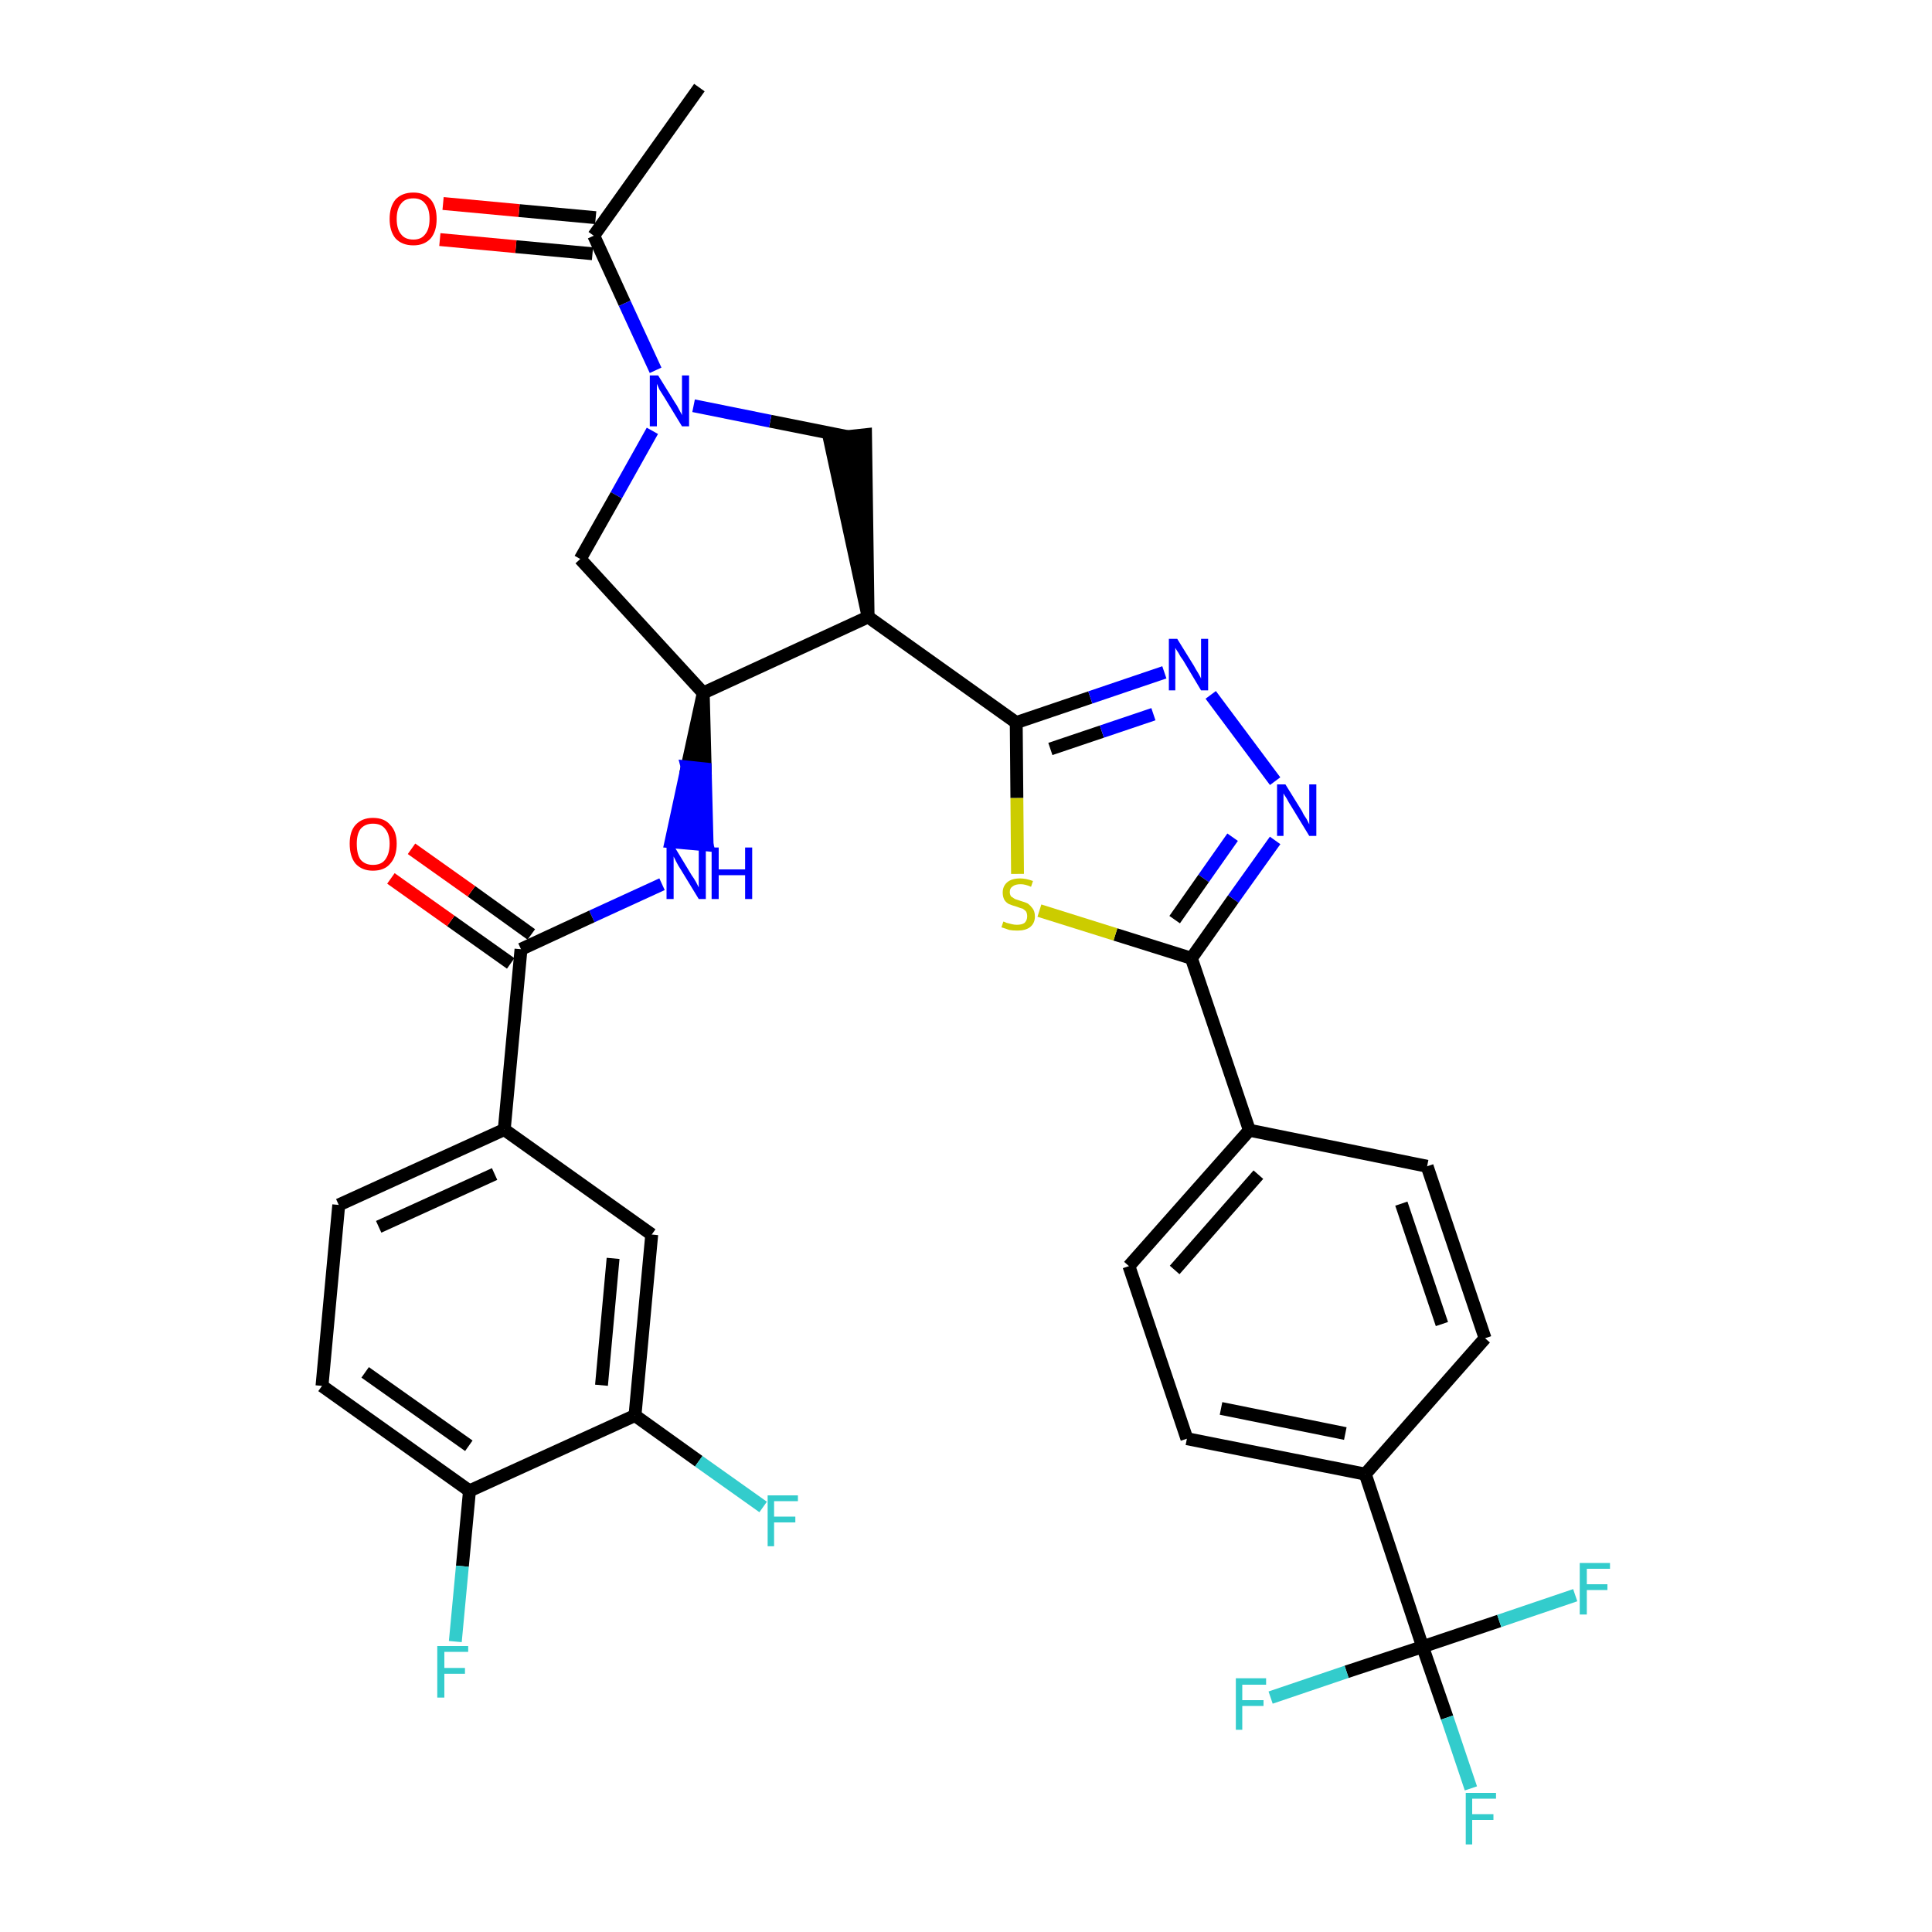 <?xml version='1.0' encoding='iso-8859-1'?>
<svg version='1.1' baseProfile='full'
              xmlns='http://www.w3.org/2000/svg'
                      xmlns:rdkit='http://www.rdkit.org/xml'
                      xmlns:xlink='http://www.w3.org/1999/xlink'
                  xml:space='preserve'
width='300px' height='300px' viewBox='0 0 300 300'>
<!-- END OF HEADER -->
<path class='bond-0 atom-0 atom-1' d='M 108.6,13.6 L 92.2,36.6' style='fill:none;fill-rule:evenodd;stroke:#000000;stroke-width:2.0px;stroke-linecap:butt;stroke-linejoin:miter;stroke-opacity:1' />
<path class='bond-1 atom-1 atom-2' d='M 92.5,33.8 L 80.6,32.7' style='fill:none;fill-rule:evenodd;stroke:#000000;stroke-width:2.0px;stroke-linecap:butt;stroke-linejoin:miter;stroke-opacity:1' />
<path class='bond-1 atom-1 atom-2' d='M 80.6,32.7 L 68.8,31.6' style='fill:none;fill-rule:evenodd;stroke:#FF0000;stroke-width:2.0px;stroke-linecap:butt;stroke-linejoin:miter;stroke-opacity:1' />
<path class='bond-1 atom-1 atom-2' d='M 92.0,39.4 L 80.1,38.3' style='fill:none;fill-rule:evenodd;stroke:#000000;stroke-width:2.0px;stroke-linecap:butt;stroke-linejoin:miter;stroke-opacity:1' />
<path class='bond-1 atom-1 atom-2' d='M 80.1,38.3 L 68.3,37.2' style='fill:none;fill-rule:evenodd;stroke:#FF0000;stroke-width:2.0px;stroke-linecap:butt;stroke-linejoin:miter;stroke-opacity:1' />
<path class='bond-2 atom-1 atom-3' d='M 92.2,36.6 L 97.0,47.1' style='fill:none;fill-rule:evenodd;stroke:#000000;stroke-width:2.0px;stroke-linecap:butt;stroke-linejoin:miter;stroke-opacity:1' />
<path class='bond-2 atom-1 atom-3' d='M 97.0,47.1 L 101.8,57.5' style='fill:none;fill-rule:evenodd;stroke:#0000FF;stroke-width:2.0px;stroke-linecap:butt;stroke-linejoin:miter;stroke-opacity:1' />
<path class='bond-3 atom-3 atom-4' d='M 101.3,66.9 L 95.7,76.9' style='fill:none;fill-rule:evenodd;stroke:#0000FF;stroke-width:2.0px;stroke-linecap:butt;stroke-linejoin:miter;stroke-opacity:1' />
<path class='bond-3 atom-3 atom-4' d='M 95.7,76.9 L 90.1,86.8' style='fill:none;fill-rule:evenodd;stroke:#000000;stroke-width:2.0px;stroke-linecap:butt;stroke-linejoin:miter;stroke-opacity:1' />
<path class='bond-33 atom-33 atom-3' d='M 131.6,67.8 L 119.6,65.4' style='fill:none;fill-rule:evenodd;stroke:#000000;stroke-width:2.0px;stroke-linecap:butt;stroke-linejoin:miter;stroke-opacity:1' />
<path class='bond-33 atom-33 atom-3' d='M 119.6,65.4 L 107.7,63.0' style='fill:none;fill-rule:evenodd;stroke:#0000FF;stroke-width:2.0px;stroke-linecap:butt;stroke-linejoin:miter;stroke-opacity:1' />
<path class='bond-4 atom-4 atom-5' d='M 90.1,86.8 L 109.2,107.6' style='fill:none;fill-rule:evenodd;stroke:#000000;stroke-width:2.0px;stroke-linecap:butt;stroke-linejoin:miter;stroke-opacity:1' />
<path class='bond-5 atom-5 atom-6' d='M 109.2,107.6 L 106.7,119.1 L 109.5,119.4 Z' style='fill:#000000;fill-rule:evenodd;fill-opacity:1;stroke:#000000;stroke-width:2.0px;stroke-linecap:butt;stroke-linejoin:miter;stroke-opacity:1;' />
<path class='bond-5 atom-5 atom-6' d='M 106.7,119.1 L 109.8,131.2 L 104.2,130.7 Z' style='fill:#0000FF;fill-rule:evenodd;fill-opacity:1;stroke:#0000FF;stroke-width:2.0px;stroke-linecap:butt;stroke-linejoin:miter;stroke-opacity:1;' />
<path class='bond-5 atom-5 atom-6' d='M 106.7,119.1 L 109.5,119.4 L 109.8,131.2 Z' style='fill:#0000FF;fill-rule:evenodd;fill-opacity:1;stroke:#0000FF;stroke-width:2.0px;stroke-linecap:butt;stroke-linejoin:miter;stroke-opacity:1;' />
<path class='bond-16 atom-5 atom-17' d='M 109.2,107.6 L 134.8,95.8' style='fill:none;fill-rule:evenodd;stroke:#000000;stroke-width:2.0px;stroke-linecap:butt;stroke-linejoin:miter;stroke-opacity:1' />
<path class='bond-6 atom-6 atom-7' d='M 102.8,137.3 L 91.9,142.3' style='fill:none;fill-rule:evenodd;stroke:#0000FF;stroke-width:2.0px;stroke-linecap:butt;stroke-linejoin:miter;stroke-opacity:1' />
<path class='bond-6 atom-6 atom-7' d='M 91.9,142.3 L 80.9,147.4' style='fill:none;fill-rule:evenodd;stroke:#000000;stroke-width:2.0px;stroke-linecap:butt;stroke-linejoin:miter;stroke-opacity:1' />
<path class='bond-7 atom-7 atom-8' d='M 82.5,145.1 L 73.2,138.4' style='fill:none;fill-rule:evenodd;stroke:#000000;stroke-width:2.0px;stroke-linecap:butt;stroke-linejoin:miter;stroke-opacity:1' />
<path class='bond-7 atom-7 atom-8' d='M 73.2,138.4 L 63.9,131.8' style='fill:none;fill-rule:evenodd;stroke:#FF0000;stroke-width:2.0px;stroke-linecap:butt;stroke-linejoin:miter;stroke-opacity:1' />
<path class='bond-7 atom-7 atom-8' d='M 79.3,149.6 L 70.0,143.0' style='fill:none;fill-rule:evenodd;stroke:#000000;stroke-width:2.0px;stroke-linecap:butt;stroke-linejoin:miter;stroke-opacity:1' />
<path class='bond-7 atom-7 atom-8' d='M 70.0,143.0 L 60.7,136.4' style='fill:none;fill-rule:evenodd;stroke:#FF0000;stroke-width:2.0px;stroke-linecap:butt;stroke-linejoin:miter;stroke-opacity:1' />
<path class='bond-8 atom-7 atom-9' d='M 80.9,147.4 L 78.3,175.4' style='fill:none;fill-rule:evenodd;stroke:#000000;stroke-width:2.0px;stroke-linecap:butt;stroke-linejoin:miter;stroke-opacity:1' />
<path class='bond-9 atom-9 atom-10' d='M 78.3,175.4 L 52.6,187.1' style='fill:none;fill-rule:evenodd;stroke:#000000;stroke-width:2.0px;stroke-linecap:butt;stroke-linejoin:miter;stroke-opacity:1' />
<path class='bond-9 atom-9 atom-10' d='M 76.8,182.3 L 58.8,190.5' style='fill:none;fill-rule:evenodd;stroke:#000000;stroke-width:2.0px;stroke-linecap:butt;stroke-linejoin:miter;stroke-opacity:1' />
<path class='bond-34 atom-16 atom-9' d='M 101.2,191.7 L 78.3,175.4' style='fill:none;fill-rule:evenodd;stroke:#000000;stroke-width:2.0px;stroke-linecap:butt;stroke-linejoin:miter;stroke-opacity:1' />
<path class='bond-10 atom-10 atom-11' d='M 52.6,187.1 L 50.0,215.2' style='fill:none;fill-rule:evenodd;stroke:#000000;stroke-width:2.0px;stroke-linecap:butt;stroke-linejoin:miter;stroke-opacity:1' />
<path class='bond-11 atom-11 atom-12' d='M 50.0,215.2 L 72.9,231.5' style='fill:none;fill-rule:evenodd;stroke:#000000;stroke-width:2.0px;stroke-linecap:butt;stroke-linejoin:miter;stroke-opacity:1' />
<path class='bond-11 atom-11 atom-12' d='M 56.7,213.1 L 72.8,224.5' style='fill:none;fill-rule:evenodd;stroke:#000000;stroke-width:2.0px;stroke-linecap:butt;stroke-linejoin:miter;stroke-opacity:1' />
<path class='bond-12 atom-12 atom-13' d='M 72.9,231.5 L 71.8,243.2' style='fill:none;fill-rule:evenodd;stroke:#000000;stroke-width:2.0px;stroke-linecap:butt;stroke-linejoin:miter;stroke-opacity:1' />
<path class='bond-12 atom-12 atom-13' d='M 71.8,243.2 L 70.7,254.9' style='fill:none;fill-rule:evenodd;stroke:#33CCCC;stroke-width:2.0px;stroke-linecap:butt;stroke-linejoin:miter;stroke-opacity:1' />
<path class='bond-13 atom-12 atom-14' d='M 72.9,231.5 L 98.6,219.8' style='fill:none;fill-rule:evenodd;stroke:#000000;stroke-width:2.0px;stroke-linecap:butt;stroke-linejoin:miter;stroke-opacity:1' />
<path class='bond-14 atom-14 atom-15' d='M 98.6,219.8 L 108.5,226.9' style='fill:none;fill-rule:evenodd;stroke:#000000;stroke-width:2.0px;stroke-linecap:butt;stroke-linejoin:miter;stroke-opacity:1' />
<path class='bond-14 atom-14 atom-15' d='M 108.5,226.9 L 118.5,234.0' style='fill:none;fill-rule:evenodd;stroke:#33CCCC;stroke-width:2.0px;stroke-linecap:butt;stroke-linejoin:miter;stroke-opacity:1' />
<path class='bond-15 atom-14 atom-16' d='M 98.6,219.8 L 101.2,191.7' style='fill:none;fill-rule:evenodd;stroke:#000000;stroke-width:2.0px;stroke-linecap:butt;stroke-linejoin:miter;stroke-opacity:1' />
<path class='bond-15 atom-14 atom-16' d='M 93.4,215.1 L 95.2,195.4' style='fill:none;fill-rule:evenodd;stroke:#000000;stroke-width:2.0px;stroke-linecap:butt;stroke-linejoin:miter;stroke-opacity:1' />
<path class='bond-17 atom-17 atom-18' d='M 134.8,95.8 L 157.8,112.2' style='fill:none;fill-rule:evenodd;stroke:#000000;stroke-width:2.0px;stroke-linecap:butt;stroke-linejoin:miter;stroke-opacity:1' />
<path class='bond-32 atom-17 atom-33' d='M 134.8,95.8 L 134.4,67.5 L 128.8,68.1 Z' style='fill:#000000;fill-rule:evenodd;fill-opacity:1;stroke:#000000;stroke-width:2.0px;stroke-linecap:butt;stroke-linejoin:miter;stroke-opacity:1;' />
<path class='bond-18 atom-18 atom-19' d='M 157.8,112.2 L 169.3,108.3' style='fill:none;fill-rule:evenodd;stroke:#000000;stroke-width:2.0px;stroke-linecap:butt;stroke-linejoin:miter;stroke-opacity:1' />
<path class='bond-18 atom-18 atom-19' d='M 169.3,108.3 L 180.8,104.4' style='fill:none;fill-rule:evenodd;stroke:#0000FF;stroke-width:2.0px;stroke-linecap:butt;stroke-linejoin:miter;stroke-opacity:1' />
<path class='bond-18 atom-18 atom-19' d='M 163.1,116.3 L 171.1,113.6' style='fill:none;fill-rule:evenodd;stroke:#000000;stroke-width:2.0px;stroke-linecap:butt;stroke-linejoin:miter;stroke-opacity:1' />
<path class='bond-18 atom-18 atom-19' d='M 171.1,113.6 L 179.1,110.9' style='fill:none;fill-rule:evenodd;stroke:#0000FF;stroke-width:2.0px;stroke-linecap:butt;stroke-linejoin:miter;stroke-opacity:1' />
<path class='bond-35 atom-32 atom-18' d='M 158.0,135.7 L 157.9,123.9' style='fill:none;fill-rule:evenodd;stroke:#CCCC00;stroke-width:2.0px;stroke-linecap:butt;stroke-linejoin:miter;stroke-opacity:1' />
<path class='bond-35 atom-32 atom-18' d='M 157.9,123.9 L 157.8,112.2' style='fill:none;fill-rule:evenodd;stroke:#000000;stroke-width:2.0px;stroke-linecap:butt;stroke-linejoin:miter;stroke-opacity:1' />
<path class='bond-19 atom-19 atom-20' d='M 188.0,107.9 L 198.0,121.3' style='fill:none;fill-rule:evenodd;stroke:#0000FF;stroke-width:2.0px;stroke-linecap:butt;stroke-linejoin:miter;stroke-opacity:1' />
<path class='bond-20 atom-20 atom-21' d='M 198.0,130.5 L 191.5,139.6' style='fill:none;fill-rule:evenodd;stroke:#0000FF;stroke-width:2.0px;stroke-linecap:butt;stroke-linejoin:miter;stroke-opacity:1' />
<path class='bond-20 atom-20 atom-21' d='M 191.5,139.6 L 185.0,148.8' style='fill:none;fill-rule:evenodd;stroke:#000000;stroke-width:2.0px;stroke-linecap:butt;stroke-linejoin:miter;stroke-opacity:1' />
<path class='bond-20 atom-20 atom-21' d='M 191.4,130.0 L 186.9,136.4' style='fill:none;fill-rule:evenodd;stroke:#0000FF;stroke-width:2.0px;stroke-linecap:butt;stroke-linejoin:miter;stroke-opacity:1' />
<path class='bond-20 atom-20 atom-21' d='M 186.9,136.4 L 182.4,142.8' style='fill:none;fill-rule:evenodd;stroke:#000000;stroke-width:2.0px;stroke-linecap:butt;stroke-linejoin:miter;stroke-opacity:1' />
<path class='bond-21 atom-21 atom-22' d='M 185.0,148.8 L 194.0,175.5' style='fill:none;fill-rule:evenodd;stroke:#000000;stroke-width:2.0px;stroke-linecap:butt;stroke-linejoin:miter;stroke-opacity:1' />
<path class='bond-31 atom-21 atom-32' d='M 185.0,148.8 L 173.2,145.1' style='fill:none;fill-rule:evenodd;stroke:#000000;stroke-width:2.0px;stroke-linecap:butt;stroke-linejoin:miter;stroke-opacity:1' />
<path class='bond-31 atom-21 atom-32' d='M 173.2,145.1 L 161.4,141.4' style='fill:none;fill-rule:evenodd;stroke:#CCCC00;stroke-width:2.0px;stroke-linecap:butt;stroke-linejoin:miter;stroke-opacity:1' />
<path class='bond-22 atom-22 atom-23' d='M 194.0,175.5 L 175.3,196.6' style='fill:none;fill-rule:evenodd;stroke:#000000;stroke-width:2.0px;stroke-linecap:butt;stroke-linejoin:miter;stroke-opacity:1' />
<path class='bond-22 atom-22 atom-23' d='M 195.4,182.4 L 182.4,197.2' style='fill:none;fill-rule:evenodd;stroke:#000000;stroke-width:2.0px;stroke-linecap:butt;stroke-linejoin:miter;stroke-opacity:1' />
<path class='bond-36 atom-31 atom-22' d='M 221.6,181.1 L 194.0,175.5' style='fill:none;fill-rule:evenodd;stroke:#000000;stroke-width:2.0px;stroke-linecap:butt;stroke-linejoin:miter;stroke-opacity:1' />
<path class='bond-23 atom-23 atom-24' d='M 175.3,196.6 L 184.3,223.4' style='fill:none;fill-rule:evenodd;stroke:#000000;stroke-width:2.0px;stroke-linecap:butt;stroke-linejoin:miter;stroke-opacity:1' />
<path class='bond-24 atom-24 atom-25' d='M 184.3,223.4 L 212.0,228.9' style='fill:none;fill-rule:evenodd;stroke:#000000;stroke-width:2.0px;stroke-linecap:butt;stroke-linejoin:miter;stroke-opacity:1' />
<path class='bond-24 atom-24 atom-25' d='M 189.6,218.7 L 208.9,222.6' style='fill:none;fill-rule:evenodd;stroke:#000000;stroke-width:2.0px;stroke-linecap:butt;stroke-linejoin:miter;stroke-opacity:1' />
<path class='bond-25 atom-25 atom-26' d='M 212.0,228.9 L 220.9,255.7' style='fill:none;fill-rule:evenodd;stroke:#000000;stroke-width:2.0px;stroke-linecap:butt;stroke-linejoin:miter;stroke-opacity:1' />
<path class='bond-29 atom-25 atom-30' d='M 212.0,228.9 L 230.6,207.8' style='fill:none;fill-rule:evenodd;stroke:#000000;stroke-width:2.0px;stroke-linecap:butt;stroke-linejoin:miter;stroke-opacity:1' />
<path class='bond-26 atom-26 atom-27' d='M 220.9,255.7 L 224.7,266.7' style='fill:none;fill-rule:evenodd;stroke:#000000;stroke-width:2.0px;stroke-linecap:butt;stroke-linejoin:miter;stroke-opacity:1' />
<path class='bond-26 atom-26 atom-27' d='M 224.7,266.7 L 228.4,277.7' style='fill:none;fill-rule:evenodd;stroke:#33CCCC;stroke-width:2.0px;stroke-linecap:butt;stroke-linejoin:miter;stroke-opacity:1' />
<path class='bond-27 atom-26 atom-28' d='M 220.9,255.7 L 209.1,259.6' style='fill:none;fill-rule:evenodd;stroke:#000000;stroke-width:2.0px;stroke-linecap:butt;stroke-linejoin:miter;stroke-opacity:1' />
<path class='bond-27 atom-26 atom-28' d='M 209.1,259.6 L 197.3,263.6' style='fill:none;fill-rule:evenodd;stroke:#33CCCC;stroke-width:2.0px;stroke-linecap:butt;stroke-linejoin:miter;stroke-opacity:1' />
<path class='bond-28 atom-26 atom-29' d='M 220.9,255.7 L 232.8,251.7' style='fill:none;fill-rule:evenodd;stroke:#000000;stroke-width:2.0px;stroke-linecap:butt;stroke-linejoin:miter;stroke-opacity:1' />
<path class='bond-28 atom-26 atom-29' d='M 232.8,251.7 L 244.6,247.7' style='fill:none;fill-rule:evenodd;stroke:#33CCCC;stroke-width:2.0px;stroke-linecap:butt;stroke-linejoin:miter;stroke-opacity:1' />
<path class='bond-30 atom-30 atom-31' d='M 230.6,207.8 L 221.6,181.1' style='fill:none;fill-rule:evenodd;stroke:#000000;stroke-width:2.0px;stroke-linecap:butt;stroke-linejoin:miter;stroke-opacity:1' />
<path class='bond-30 atom-30 atom-31' d='M 223.9,205.6 L 217.6,186.9' style='fill:none;fill-rule:evenodd;stroke:#000000;stroke-width:2.0px;stroke-linecap:butt;stroke-linejoin:miter;stroke-opacity:1' />
<path  class='atom-2' d='M 60.5 34.0
Q 60.5 32.1, 61.4 31.0
Q 62.4 29.9, 64.2 29.9
Q 65.9 29.9, 66.9 31.0
Q 67.8 32.1, 67.8 34.0
Q 67.8 35.9, 66.9 37.0
Q 65.9 38.1, 64.2 38.1
Q 62.4 38.1, 61.4 37.0
Q 60.5 35.9, 60.5 34.0
M 64.2 37.2
Q 65.4 37.2, 66.0 36.4
Q 66.7 35.6, 66.7 34.0
Q 66.7 32.4, 66.0 31.6
Q 65.4 30.8, 64.2 30.8
Q 62.9 30.8, 62.3 31.6
Q 61.6 32.4, 61.6 34.0
Q 61.6 35.6, 62.3 36.4
Q 62.9 37.2, 64.2 37.2
' fill='#FF0000'/>
<path  class='atom-3' d='M 102.2 58.3
L 104.8 62.5
Q 105.1 62.9, 105.5 63.7
Q 105.9 64.4, 105.9 64.5
L 105.9 58.3
L 107.0 58.3
L 107.0 66.2
L 105.9 66.2
L 103.1 61.6
Q 102.8 61.1, 102.4 60.5
Q 102.1 59.8, 102.0 59.6
L 102.0 66.2
L 100.9 66.2
L 100.9 58.3
L 102.2 58.3
' fill='#0000FF'/>
<path  class='atom-6' d='M 104.8 131.6
L 107.4 135.9
Q 107.7 136.3, 108.1 137.0
Q 108.5 137.8, 108.5 137.8
L 108.5 131.6
L 109.6 131.6
L 109.6 139.6
L 108.5 139.6
L 105.7 135.0
Q 105.3 134.4, 105.0 133.8
Q 104.7 133.2, 104.6 133.0
L 104.6 139.6
L 103.5 139.6
L 103.5 131.6
L 104.8 131.6
' fill='#0000FF'/>
<path  class='atom-6' d='M 110.5 131.6
L 111.6 131.6
L 111.6 135.0
L 115.7 135.0
L 115.7 131.6
L 116.8 131.6
L 116.8 139.6
L 115.7 139.6
L 115.7 135.9
L 111.6 135.9
L 111.6 139.6
L 110.5 139.6
L 110.5 131.6
' fill='#0000FF'/>
<path  class='atom-8' d='M 54.3 131.0
Q 54.3 129.1, 55.2 128.1
Q 56.2 127.0, 57.9 127.0
Q 59.7 127.0, 60.6 128.1
Q 61.6 129.1, 61.6 131.0
Q 61.6 133.0, 60.6 134.1
Q 59.7 135.2, 57.9 135.2
Q 56.2 135.2, 55.2 134.1
Q 54.3 133.0, 54.3 131.0
M 57.9 134.3
Q 59.2 134.3, 59.8 133.5
Q 60.5 132.6, 60.5 131.0
Q 60.5 129.5, 59.8 128.7
Q 59.2 127.9, 57.9 127.9
Q 56.7 127.9, 56.0 128.7
Q 55.4 129.5, 55.4 131.0
Q 55.4 132.7, 56.0 133.5
Q 56.7 134.3, 57.9 134.3
' fill='#FF0000'/>
<path  class='atom-13' d='M 67.9 255.6
L 72.7 255.6
L 72.7 256.5
L 69.0 256.5
L 69.0 259.0
L 72.2 259.0
L 72.2 259.9
L 69.0 259.9
L 69.0 263.6
L 67.9 263.6
L 67.9 255.6
' fill='#33CCCC'/>
<path  class='atom-15' d='M 119.2 232.2
L 123.9 232.2
L 123.9 233.1
L 120.2 233.1
L 120.2 235.5
L 123.5 235.5
L 123.5 236.4
L 120.2 236.4
L 120.2 240.1
L 119.2 240.1
L 119.2 232.2
' fill='#33CCCC'/>
<path  class='atom-19' d='M 182.8 99.2
L 185.4 103.4
Q 185.6 103.8, 186.1 104.6
Q 186.5 105.3, 186.5 105.4
L 186.5 99.2
L 187.6 99.2
L 187.6 107.2
L 186.5 107.2
L 183.7 102.5
Q 183.3 102.0, 183.0 101.4
Q 182.6 100.8, 182.5 100.6
L 182.5 107.2
L 181.5 107.2
L 181.5 99.2
L 182.8 99.2
' fill='#0000FF'/>
<path  class='atom-20' d='M 199.6 121.8
L 202.2 126.0
Q 202.4 126.5, 202.9 127.2
Q 203.3 128.0, 203.3 128.0
L 203.3 121.8
L 204.4 121.8
L 204.4 129.8
L 203.3 129.8
L 200.5 125.2
Q 200.1 124.6, 199.8 124.0
Q 199.4 123.4, 199.3 123.2
L 199.3 129.8
L 198.3 129.8
L 198.3 121.8
L 199.6 121.8
' fill='#0000FF'/>
<path  class='atom-27' d='M 227.6 278.4
L 232.3 278.4
L 232.3 279.3
L 228.6 279.3
L 228.6 281.7
L 231.9 281.7
L 231.9 282.6
L 228.6 282.6
L 228.6 286.4
L 227.6 286.4
L 227.6 278.4
' fill='#33CCCC'/>
<path  class='atom-28' d='M 191.9 260.6
L 196.6 260.6
L 196.6 261.6
L 192.9 261.6
L 192.9 264.0
L 196.2 264.0
L 196.2 264.9
L 192.9 264.9
L 192.9 268.6
L 191.9 268.6
L 191.9 260.6
' fill='#33CCCC'/>
<path  class='atom-29' d='M 245.3 242.7
L 250.0 242.7
L 250.0 243.6
L 246.4 243.6
L 246.4 246.0
L 249.6 246.0
L 249.6 246.9
L 246.4 246.9
L 246.4 250.7
L 245.3 250.7
L 245.3 242.7
' fill='#33CCCC'/>
<path  class='atom-32' d='M 155.8 143.1
Q 155.9 143.1, 156.3 143.3
Q 156.7 143.4, 157.1 143.5
Q 157.5 143.6, 157.9 143.6
Q 158.7 143.6, 159.1 143.3
Q 159.5 142.9, 159.5 142.3
Q 159.5 141.8, 159.3 141.5
Q 159.1 141.3, 158.8 141.1
Q 158.4 141.0, 157.9 140.8
Q 157.2 140.6, 156.7 140.4
Q 156.3 140.2, 156.0 139.8
Q 155.7 139.3, 155.7 138.6
Q 155.7 137.6, 156.4 137.0
Q 157.1 136.4, 158.4 136.4
Q 159.3 136.4, 160.4 136.8
L 160.1 137.7
Q 159.2 137.3, 158.5 137.3
Q 157.7 137.3, 157.3 137.6
Q 156.8 137.9, 156.8 138.5
Q 156.8 138.9, 157.0 139.2
Q 157.3 139.4, 157.6 139.6
Q 157.9 139.7, 158.5 139.9
Q 159.2 140.1, 159.6 140.3
Q 160.0 140.6, 160.3 141.0
Q 160.7 141.5, 160.7 142.3
Q 160.7 143.4, 159.9 144.0
Q 159.2 144.5, 158.0 144.5
Q 157.2 144.5, 156.7 144.4
Q 156.2 144.2, 155.5 144.0
L 155.8 143.1
' fill='#CCCC00'/>
</svg>
